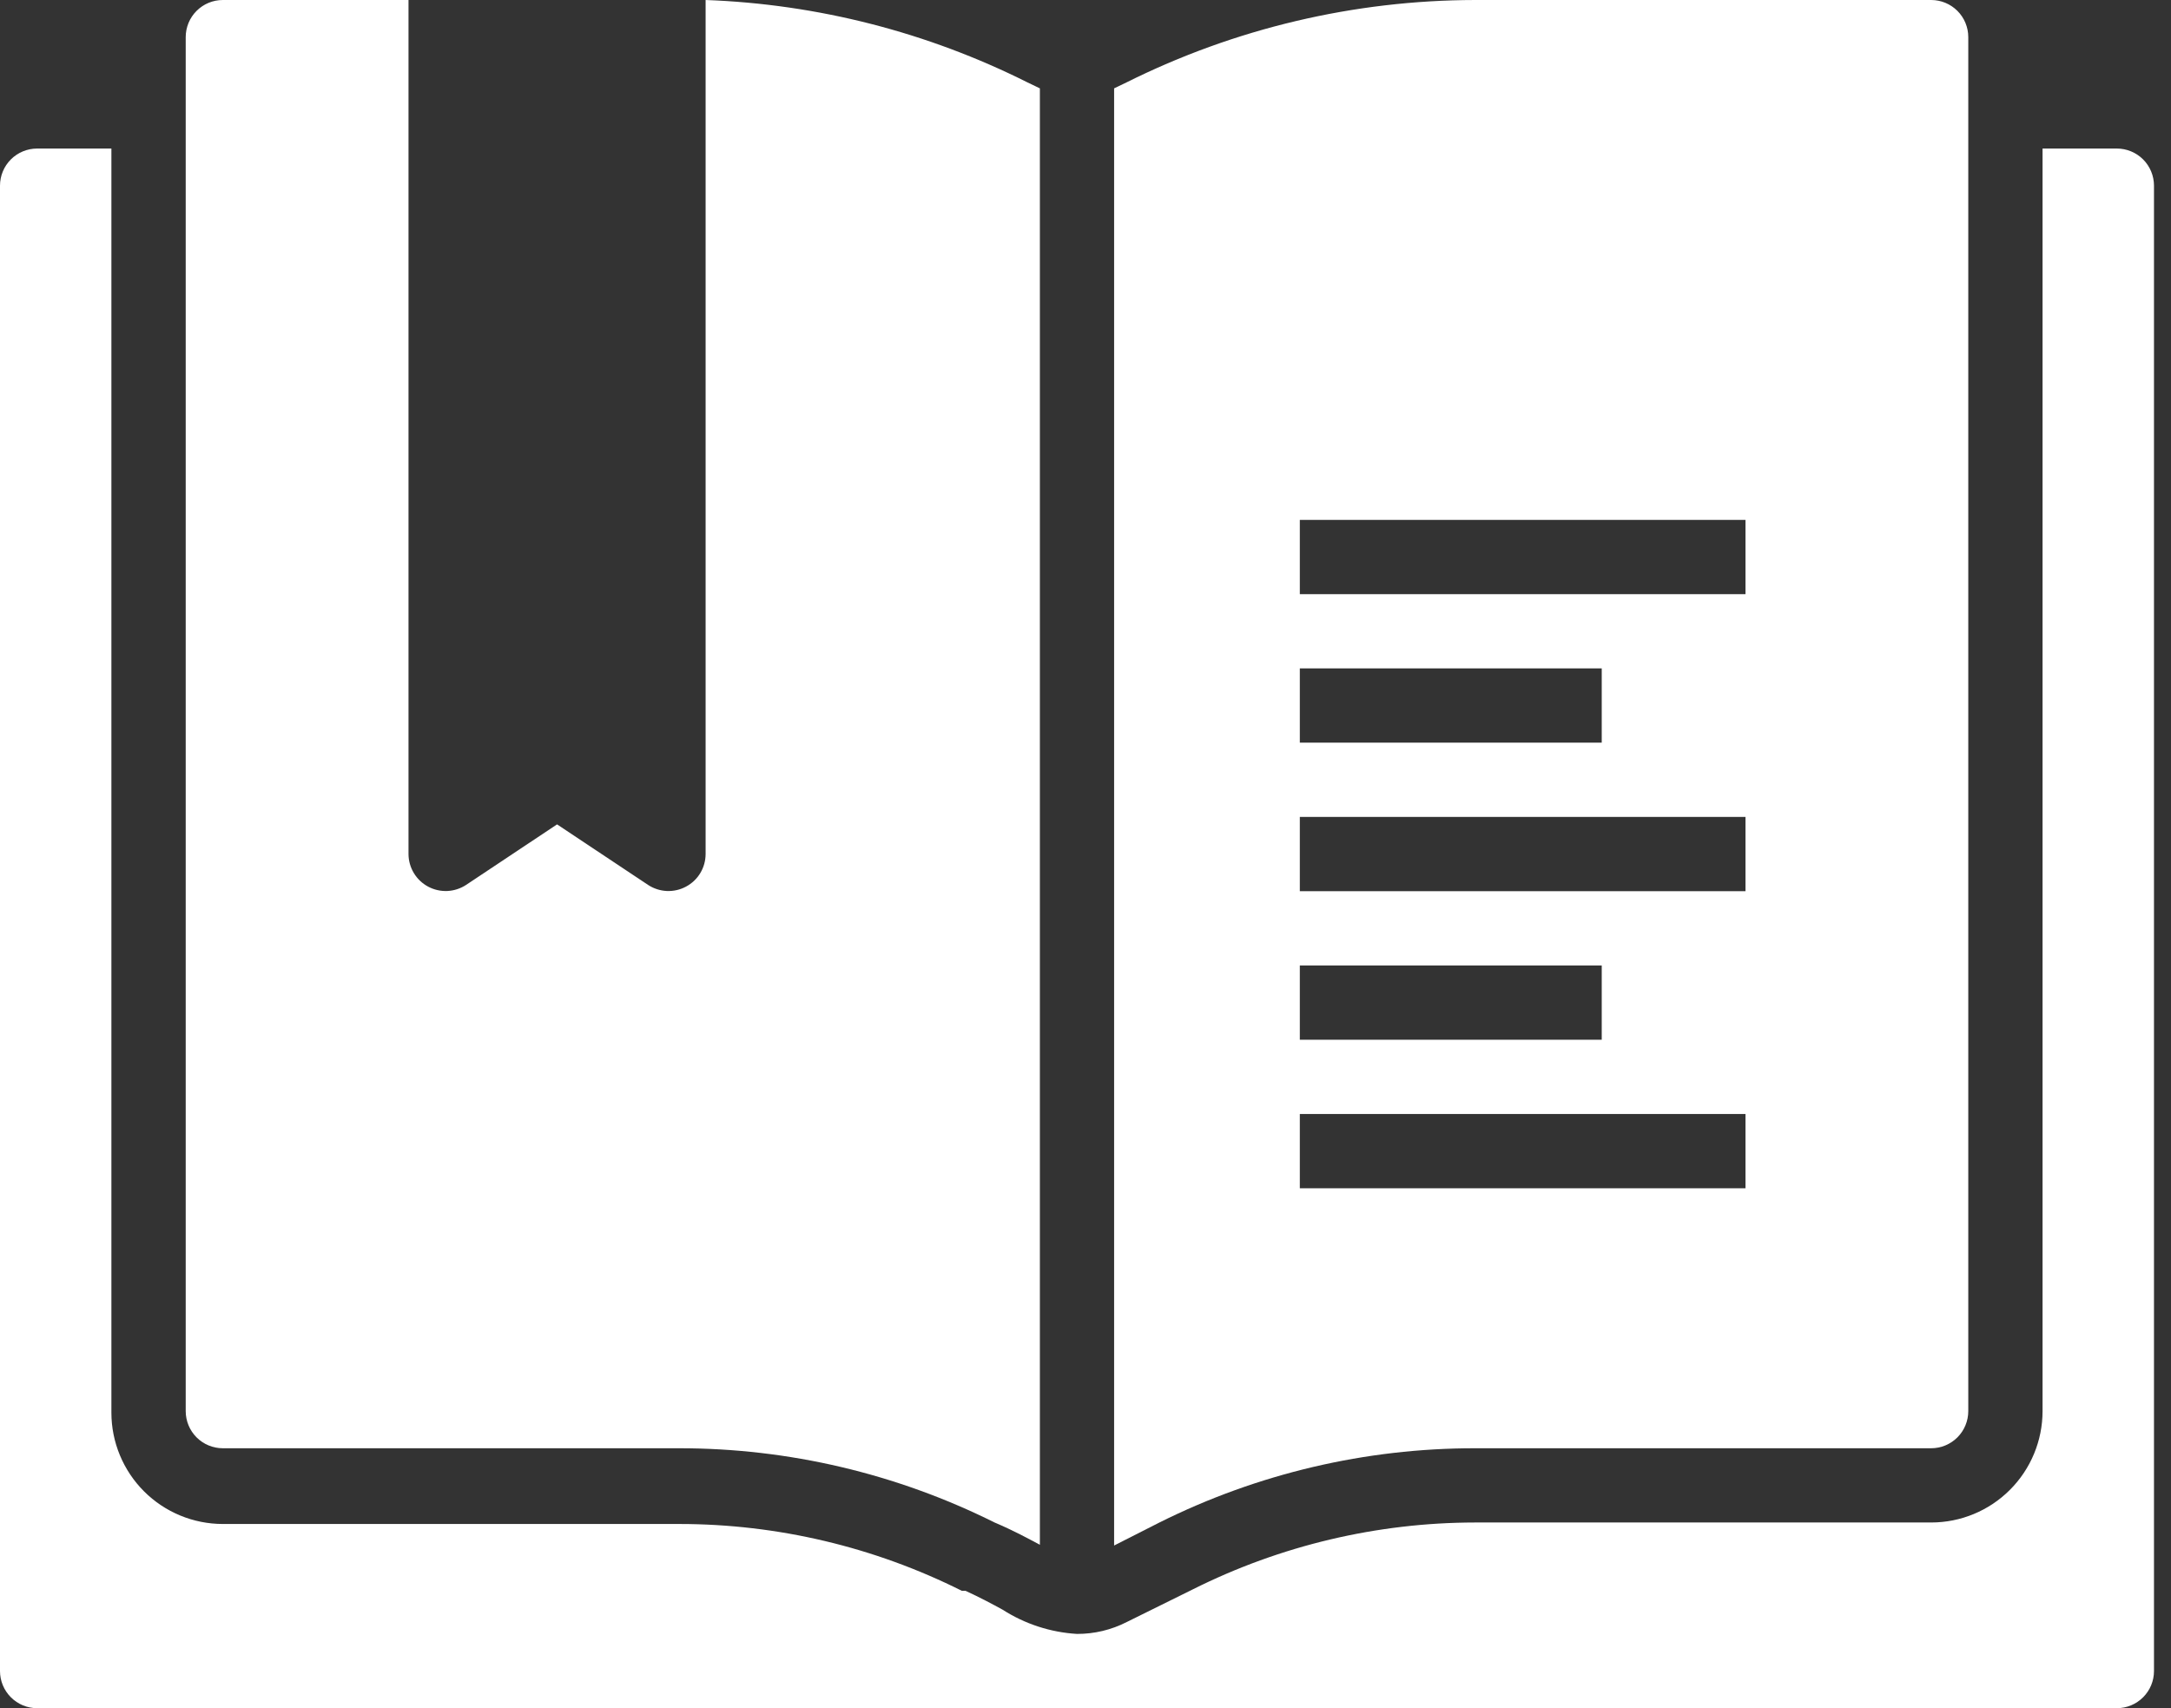 <svg width="61" height="48" viewBox="0 0 61 48" fill="none" xmlns="http://www.w3.org/2000/svg">
<rect x="0" y="0" width="61" height="48" fill="#333333" stroke="none"/>
<path d="M59.478 4.174H57.391V39.652C57.391 40.482 57.061 41.278 56.474 41.865C55.887 42.453 55.091 42.782 54.261 42.782H41.447C38.693 42.785 35.978 43.428 33.516 44.661L31.659 45.579C31.226 45.8 30.747 45.915 30.261 45.913C29.519 45.869 28.8 45.635 28.174 45.234C27.892 45.078 27.558 44.901 27.13 44.702H27.026C24.564 43.469 21.849 42.826 19.096 42.824H6.261C5.431 42.824 4.634 42.494 4.047 41.907C3.46 41.32 3.13 40.524 3.13 39.694V4.174H1.043C0.767 4.174 0.501 4.284 0.306 4.479C0.11 4.675 0 4.941 0 5.217V46.956C0 47.233 0.11 47.498 0.306 47.694C0.501 47.89 0.767 48 1.043 48H59.478C59.755 48 60.02 47.89 60.216 47.694C60.412 47.498 60.522 47.233 60.522 46.956V5.217C60.522 4.941 60.412 4.675 60.216 4.479C60.02 4.284 59.755 4.174 59.478 4.174Z" fill="white"/>
<path d="M28.873 2.317C26.058 0.905 22.973 0.115 19.826 0V24C19.825 24.188 19.774 24.372 19.677 24.533C19.58 24.694 19.441 24.826 19.275 24.914C19.11 25.003 18.923 25.045 18.735 25.037C18.548 25.028 18.366 24.969 18.209 24.866L15.652 23.165L13.096 24.866C12.939 24.969 12.757 25.028 12.569 25.037C12.382 25.045 12.195 25.003 12.029 24.914C11.864 24.826 11.725 24.694 11.628 24.533C11.531 24.372 11.479 24.188 11.478 24V0H6.261C5.984 0 5.719 0.11 5.523 0.306C5.328 0.501 5.218 0.767 5.218 1.043V39.652C5.218 39.929 5.328 40.194 5.523 40.39C5.719 40.586 5.984 40.696 6.261 40.696H19.075C22.153 40.693 25.19 41.408 27.945 42.782C28.487 43.012 28.884 43.231 29.218 43.408V2.483L28.873 2.317ZM54.261 0H41.447C38.046 0.006 34.692 0.799 31.649 2.317L31.304 2.483V43.429L32.578 42.782C35.332 41.408 38.369 40.693 41.447 40.696H54.261C54.538 40.696 54.803 40.586 54.999 40.39C55.194 40.194 55.304 39.929 55.304 39.652V1.043C55.304 0.767 55.194 0.501 54.999 0.306C54.803 0.11 54.538 0 54.261 0ZM36.522 18.782H45.005V20.869H36.522V18.782ZM36.522 27.13H45.005V29.217H36.522V27.13ZM49.044 33.391H36.522V31.304H49.044V33.391ZM49.044 25.043H36.522V22.956H49.044V25.043ZM49.044 16.696H36.522V14.609H49.044V16.696Z" fill="white"/>
</svg>
